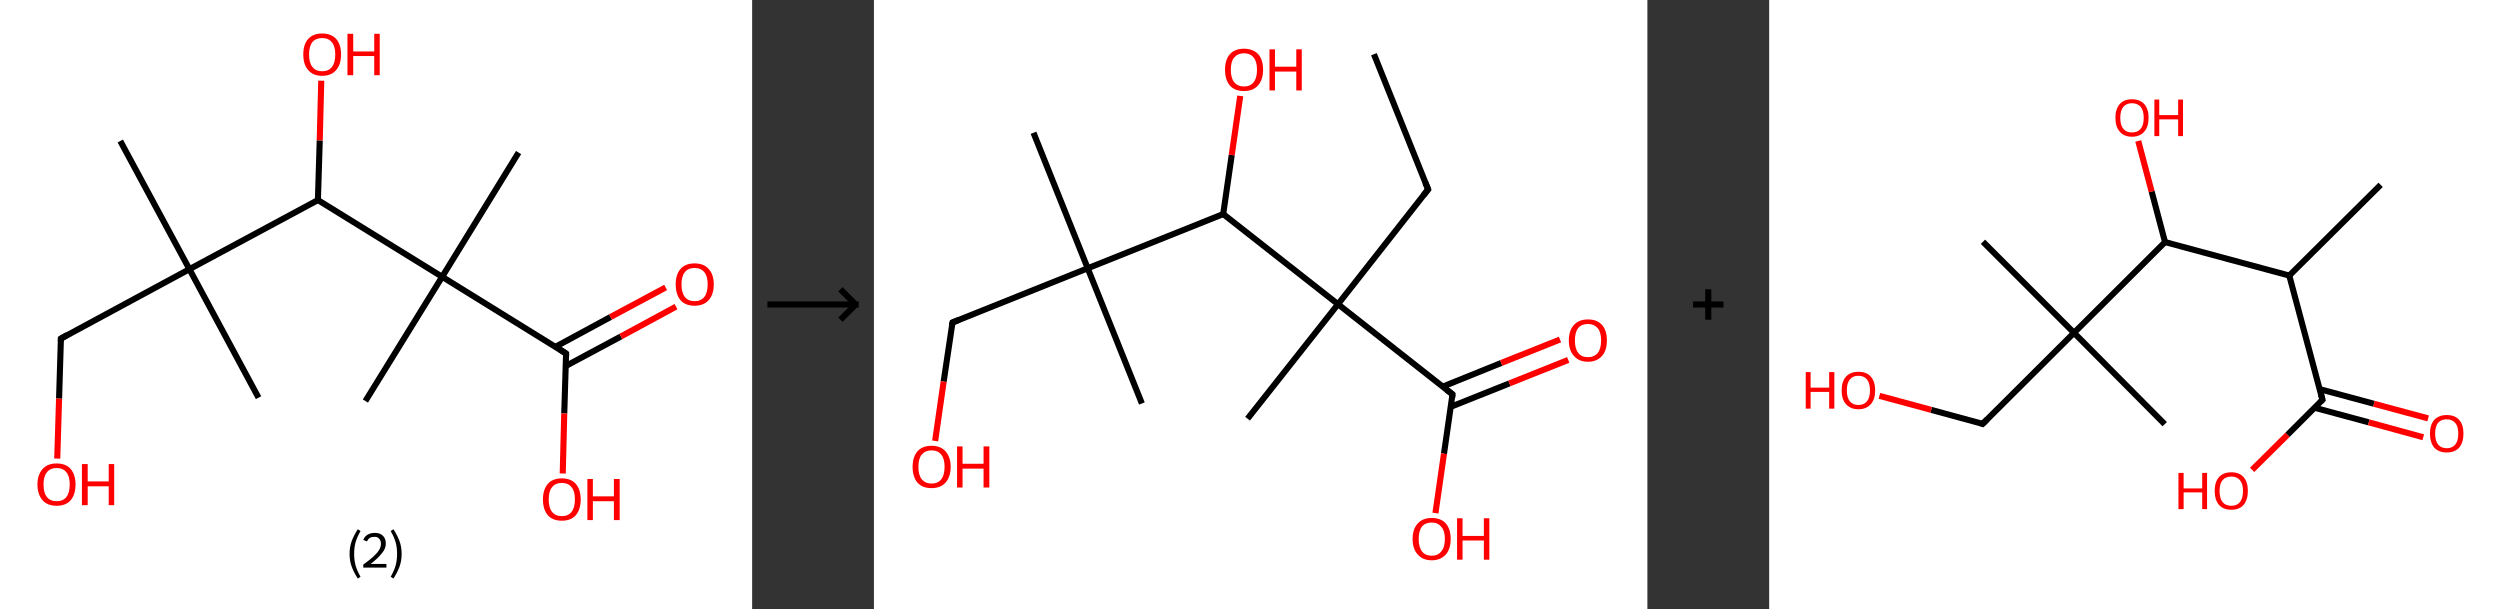 <?xml version='1.0' encoding='ASCII' standalone='yes'?>
<svg xmlns="http://www.w3.org/2000/svg" xmlns:xlink="http://www.w3.org/1999/xlink" version="1.1" width="821.0px" viewBox="0 0 821.0 200.0" height="200.0px">
  <rect x="0" y="0" width="821.0" height="200.0" fill="#333333" stroke="none"/>
  <g>
    <g transform="translate(0, 0) scale(1 1) "><!-- END OF HEADER -->
<rect style="opacity:1.0;fill:#FFFFFF;stroke:none" width="247.0" height="200.0" x="0.0" y="0.0"> </rect>
<path class="bond-0 atom-0 atom-1" d="M 39.5,46.3 L 62.2,88.4" style="fill:none;fill-rule:evenodd;stroke:#000000;stroke-width:2.0px;stroke-linecap:butt;stroke-linejoin:miter;stroke-opacity:1"/>
<path class="bond-1 atom-1 atom-2" d="M 62.2,88.4 L 84.9,130.6" style="fill:none;fill-rule:evenodd;stroke:#000000;stroke-width:2.0px;stroke-linecap:butt;stroke-linejoin:miter;stroke-opacity:1"/>
<path class="bond-2 atom-1 atom-3" d="M 62.2,88.4 L 20.0,111.2" style="fill:none;fill-rule:evenodd;stroke:#000000;stroke-width:2.0px;stroke-linecap:butt;stroke-linejoin:miter;stroke-opacity:1"/>
<path class="bond-3 atom-3 atom-4" d="M 20.0,111.2 L 19.4,130.9" style="fill:none;fill-rule:evenodd;stroke:#000000;stroke-width:2.0px;stroke-linecap:butt;stroke-linejoin:miter;stroke-opacity:1"/>
<path class="bond-3 atom-3 atom-4" d="M 19.4,130.9 L 18.8,150.6" style="fill:none;fill-rule:evenodd;stroke:#FF0000;stroke-width:2.0px;stroke-linecap:butt;stroke-linejoin:miter;stroke-opacity:1"/>
<path class="bond-4 atom-1 atom-5" d="M 62.2,88.4 L 104.4,65.7" style="fill:none;fill-rule:evenodd;stroke:#000000;stroke-width:2.0px;stroke-linecap:butt;stroke-linejoin:miter;stroke-opacity:1"/>
<path class="bond-5 atom-5 atom-6" d="M 104.4,65.7 L 105.0,46.1" style="fill:none;fill-rule:evenodd;stroke:#000000;stroke-width:2.0px;stroke-linecap:butt;stroke-linejoin:miter;stroke-opacity:1"/>
<path class="bond-5 atom-5 atom-6" d="M 105.0,46.1 L 105.5,26.5" style="fill:none;fill-rule:evenodd;stroke:#FF0000;stroke-width:2.0px;stroke-linecap:butt;stroke-linejoin:miter;stroke-opacity:1"/>
<path class="bond-6 atom-5 atom-7" d="M 104.4,65.7 L 145.2,90.9" style="fill:none;fill-rule:evenodd;stroke:#000000;stroke-width:2.0px;stroke-linecap:butt;stroke-linejoin:miter;stroke-opacity:1"/>
<path class="bond-7 atom-7 atom-8" d="M 145.2,90.9 L 120.0,131.7" style="fill:none;fill-rule:evenodd;stroke:#000000;stroke-width:2.0px;stroke-linecap:butt;stroke-linejoin:miter;stroke-opacity:1"/>
<path class="bond-8 atom-7 atom-9" d="M 145.2,90.9 L 170.3,50.1" style="fill:none;fill-rule:evenodd;stroke:#000000;stroke-width:2.0px;stroke-linecap:butt;stroke-linejoin:miter;stroke-opacity:1"/>
<path class="bond-9 atom-7 atom-10" d="M 145.2,90.9 L 185.9,116.1" style="fill:none;fill-rule:evenodd;stroke:#000000;stroke-width:2.0px;stroke-linecap:butt;stroke-linejoin:miter;stroke-opacity:1"/>
<path class="bond-10 atom-10 atom-11" d="M 185.8,120.2 L 203.9,110.5" style="fill:none;fill-rule:evenodd;stroke:#000000;stroke-width:2.0px;stroke-linecap:butt;stroke-linejoin:miter;stroke-opacity:1"/>
<path class="bond-10 atom-10 atom-11" d="M 203.9,110.5 L 222.0,100.7" style="fill:none;fill-rule:evenodd;stroke:#FF0000;stroke-width:2.0px;stroke-linecap:butt;stroke-linejoin:miter;stroke-opacity:1"/>
<path class="bond-10 atom-10 atom-11" d="M 182.4,113.9 L 200.5,104.1" style="fill:none;fill-rule:evenodd;stroke:#000000;stroke-width:2.0px;stroke-linecap:butt;stroke-linejoin:miter;stroke-opacity:1"/>
<path class="bond-10 atom-10 atom-11" d="M 200.5,104.1 L 218.6,94.4" style="fill:none;fill-rule:evenodd;stroke:#FF0000;stroke-width:2.0px;stroke-linecap:butt;stroke-linejoin:miter;stroke-opacity:1"/>
<path class="bond-11 atom-10 atom-12" d="M 185.9,116.1 L 185.3,135.8" style="fill:none;fill-rule:evenodd;stroke:#000000;stroke-width:2.0px;stroke-linecap:butt;stroke-linejoin:miter;stroke-opacity:1"/>
<path class="bond-11 atom-10 atom-12" d="M 185.3,135.8 L 184.8,155.5" style="fill:none;fill-rule:evenodd;stroke:#FF0000;stroke-width:2.0px;stroke-linecap:butt;stroke-linejoin:miter;stroke-opacity:1"/>
<path d="M 22.1,110.0 L 20.0,111.2 L 20.0,112.2" style="fill:none;stroke:#000000;stroke-width:2.0px;stroke-linecap:butt;stroke-linejoin:miter;stroke-opacity:1;"/>
<path d="M 183.9,114.8 L 185.9,116.1 L 185.9,117.1" style="fill:none;stroke:#000000;stroke-width:2.0px;stroke-linecap:butt;stroke-linejoin:miter;stroke-opacity:1;"/>
<path class="atom-4" d="M 12.3 159.1 Q 12.3 155.9, 14.0 154.0 Q 15.6 152.2, 18.6 152.2 Q 21.6 152.2, 23.2 154.0 Q 24.8 155.9, 24.8 159.1 Q 24.8 162.4, 23.2 164.3 Q 21.6 166.1, 18.6 166.1 Q 15.6 166.1, 14.0 164.3 Q 12.3 162.4, 12.3 159.1 M 18.6 164.6 Q 20.7 164.6, 21.8 163.2 Q 22.9 161.8, 22.9 159.1 Q 22.9 156.4, 21.8 155.1 Q 20.7 153.7, 18.6 153.7 Q 16.5 153.7, 15.4 155.1 Q 14.3 156.4, 14.3 159.1 Q 14.3 161.9, 15.4 163.2 Q 16.5 164.6, 18.6 164.6 " fill="#FF0000"/>
<path class="atom-4" d="M 26.9 152.4 L 28.8 152.4 L 28.8 158.1 L 35.7 158.1 L 35.7 152.4 L 37.5 152.4 L 37.5 165.9 L 35.7 165.9 L 35.7 159.7 L 28.8 159.7 L 28.8 165.9 L 26.9 165.9 L 26.9 152.4 " fill="#FF0000"/>
<path class="atom-6" d="M 99.6 17.9 Q 99.6 14.6, 101.2 12.8 Q 102.8 11.0, 105.8 11.0 Q 108.8 11.0, 110.4 12.8 Q 112.0 14.6, 112.0 17.9 Q 112.0 21.2, 110.4 23.0 Q 108.8 24.9, 105.8 24.9 Q 102.8 24.9, 101.2 23.0 Q 99.6 21.2, 99.6 17.9 M 105.8 23.4 Q 107.9 23.4, 109.0 22.0 Q 110.1 20.6, 110.1 17.9 Q 110.1 15.2, 109.0 13.9 Q 107.9 12.5, 105.8 12.5 Q 103.7 12.5, 102.6 13.8 Q 101.5 15.2, 101.5 17.9 Q 101.5 20.6, 102.6 22.0 Q 103.7 23.4, 105.8 23.4 " fill="#FF0000"/>
<path class="atom-6" d="M 114.1 11.1 L 116.0 11.1 L 116.0 16.9 L 122.9 16.9 L 122.9 11.1 L 124.7 11.1 L 124.7 24.7 L 122.9 24.7 L 122.9 18.4 L 116.0 18.4 L 116.0 24.7 L 114.1 24.7 L 114.1 11.1 " fill="#FF0000"/>
<path class="atom-11" d="M 221.9 93.4 Q 221.9 90.1, 223.5 88.3 Q 225.1 86.5, 228.1 86.5 Q 231.1 86.5, 232.7 88.3 Q 234.4 90.1, 234.4 93.4 Q 234.4 96.7, 232.7 98.6 Q 231.1 100.4, 228.1 100.4 Q 225.1 100.4, 223.5 98.6 Q 221.9 96.7, 221.9 93.4 M 228.1 98.9 Q 230.2 98.9, 231.3 97.5 Q 232.4 96.1, 232.4 93.4 Q 232.4 90.7, 231.3 89.4 Q 230.2 88.0, 228.1 88.0 Q 226.0 88.0, 224.9 89.4 Q 223.8 90.7, 223.8 93.4 Q 223.8 96.1, 224.9 97.5 Q 226.0 98.9, 228.1 98.9 " fill="#FF0000"/>
<path class="atom-12" d="M 178.3 164.0 Q 178.3 160.8, 179.9 158.9 Q 181.5 157.1, 184.5 157.1 Q 187.5 157.1, 189.1 158.9 Q 190.7 160.8, 190.7 164.0 Q 190.7 167.3, 189.1 169.2 Q 187.5 171.0, 184.5 171.0 Q 181.5 171.0, 179.9 169.2 Q 178.3 167.3, 178.3 164.0 M 184.5 169.5 Q 186.6 169.5, 187.7 168.1 Q 188.8 166.7, 188.8 164.0 Q 188.8 161.3, 187.7 160.0 Q 186.6 158.6, 184.5 158.6 Q 182.4 158.6, 181.3 160.0 Q 180.2 161.3, 180.2 164.0 Q 180.2 166.8, 181.3 168.1 Q 182.4 169.5, 184.5 169.5 " fill="#FF0000"/>
<path class="atom-12" d="M 192.9 157.3 L 194.7 157.3 L 194.7 163.0 L 201.6 163.0 L 201.6 157.3 L 203.5 157.3 L 203.5 170.8 L 201.6 170.8 L 201.6 164.6 L 194.7 164.6 L 194.7 170.8 L 192.9 170.8 L 192.9 157.3 " fill="#FF0000"/>
<path class="legend" d="M 114.8 181.9 Q 114.8 179.6, 115.5 177.7 Q 116.2 175.8, 117.5 173.8 L 118.4 174.4 Q 117.3 176.3, 116.8 178.0 Q 116.3 179.7, 116.3 181.9 Q 116.3 184.0, 116.8 185.8 Q 117.3 187.5, 118.4 189.4 L 117.5 190.0 Q 116.2 188.0, 115.5 186.1 Q 114.8 184.2, 114.8 181.9 " fill="#000000"/>
<path class="legend" d="M 119.3 177.3 Q 119.7 176.2, 120.7 175.6 Q 121.7 175.0, 123.1 175.0 Q 124.8 175.0, 125.7 175.9 Q 126.7 176.8, 126.7 178.5 Q 126.7 180.2, 125.4 181.7 Q 124.2 183.3, 121.7 185.2 L 126.9 185.2 L 126.9 186.4 L 119.3 186.4 L 119.3 185.4 Q 121.4 183.9, 122.6 182.8 Q 123.9 181.6, 124.5 180.6 Q 125.1 179.6, 125.1 178.6 Q 125.1 177.5, 124.5 176.9 Q 124.0 176.3, 123.1 176.3 Q 122.1 176.3, 121.5 176.6 Q 120.9 177.0, 120.5 177.8 L 119.3 177.3 " fill="#000000"/>
<path class="legend" d="M 131.9 181.9 Q 131.9 184.2, 131.2 186.1 Q 130.5 188.0, 129.2 190.0 L 128.3 189.4 Q 129.4 187.5, 129.9 185.8 Q 130.4 184.0, 130.4 181.9 Q 130.4 179.7, 129.9 178.0 Q 129.4 176.3, 128.3 174.4 L 129.2 173.8 Q 130.5 175.8, 131.2 177.7 Q 131.9 179.6, 131.9 181.9 " fill="#000000"/>
</g>
    <g transform="translate(247.0, 0) scale(1 1) "><line x1="5" y1="100" x2="35" y2="100" style="stroke:rgb(0,0,0);stroke-width:2"/>
  <line x1="34" y1="100" x2="29" y2="95" style="stroke:rgb(0,0,0);stroke-width:2"/>
  <line x1="34" y1="100" x2="29" y2="105" style="stroke:rgb(0,0,0);stroke-width:2"/>
</g>
    <g transform="translate(287.0, 0) scale(1 1) "><!-- END OF HEADER -->
<rect style="opacity:1.0;fill:#FFFFFF;stroke:none" width="254.0" height="200.0" x="0.0" y="0.0"> </rect>
<path class="bond-0 atom-0 atom-1" d="M 164.2,17.8 L 182.0,62.2" style="fill:none;fill-rule:evenodd;stroke:#000000;stroke-width:2.0px;stroke-linecap:butt;stroke-linejoin:miter;stroke-opacity:1"/>
<path class="bond-1 atom-1 atom-2" d="M 182.0,62.2 L 152.4,99.9" style="fill:none;fill-rule:evenodd;stroke:#000000;stroke-width:2.0px;stroke-linecap:butt;stroke-linejoin:miter;stroke-opacity:1"/>
<path class="bond-2 atom-2 atom-3" d="M 152.4,99.9 L 122.7,137.5" style="fill:none;fill-rule:evenodd;stroke:#000000;stroke-width:2.0px;stroke-linecap:butt;stroke-linejoin:miter;stroke-opacity:1"/>
<path class="bond-3 atom-2 atom-4" d="M 152.4,99.9 L 190.0,129.5" style="fill:none;fill-rule:evenodd;stroke:#000000;stroke-width:2.0px;stroke-linecap:butt;stroke-linejoin:miter;stroke-opacity:1"/>
<path class="bond-4 atom-4 atom-5" d="M 189.4,133.6 L 208.7,125.9" style="fill:none;fill-rule:evenodd;stroke:#000000;stroke-width:2.0px;stroke-linecap:butt;stroke-linejoin:miter;stroke-opacity:1"/>
<path class="bond-4 atom-4 atom-5" d="M 208.7,125.9 L 228.0,118.2" style="fill:none;fill-rule:evenodd;stroke:#FF0000;stroke-width:2.0px;stroke-linecap:butt;stroke-linejoin:miter;stroke-opacity:1"/>
<path class="bond-4 atom-4 atom-5" d="M 186.7,127.0 L 206.0,119.2" style="fill:none;fill-rule:evenodd;stroke:#000000;stroke-width:2.0px;stroke-linecap:butt;stroke-linejoin:miter;stroke-opacity:1"/>
<path class="bond-4 atom-4 atom-5" d="M 206.0,119.2 L 225.3,111.5" style="fill:none;fill-rule:evenodd;stroke:#FF0000;stroke-width:2.0px;stroke-linecap:butt;stroke-linejoin:miter;stroke-opacity:1"/>
<path class="bond-5 atom-4 atom-6" d="M 190.0,129.5 L 187.2,149.0" style="fill:none;fill-rule:evenodd;stroke:#000000;stroke-width:2.0px;stroke-linecap:butt;stroke-linejoin:miter;stroke-opacity:1"/>
<path class="bond-5 atom-4 atom-6" d="M 187.2,149.0 L 184.4,168.5" style="fill:none;fill-rule:evenodd;stroke:#FF0000;stroke-width:2.0px;stroke-linecap:butt;stroke-linejoin:miter;stroke-opacity:1"/>
<path class="bond-6 atom-2 atom-7" d="M 152.4,99.9 L 114.7,70.3" style="fill:none;fill-rule:evenodd;stroke:#000000;stroke-width:2.0px;stroke-linecap:butt;stroke-linejoin:miter;stroke-opacity:1"/>
<path class="bond-7 atom-7 atom-8" d="M 114.7,70.3 L 117.5,50.9" style="fill:none;fill-rule:evenodd;stroke:#000000;stroke-width:2.0px;stroke-linecap:butt;stroke-linejoin:miter;stroke-opacity:1"/>
<path class="bond-7 atom-7 atom-8" d="M 117.5,50.9 L 120.3,31.5" style="fill:none;fill-rule:evenodd;stroke:#FF0000;stroke-width:2.0px;stroke-linecap:butt;stroke-linejoin:miter;stroke-opacity:1"/>
<path class="bond-8 atom-7 atom-9" d="M 114.7,70.3 L 70.2,88.1" style="fill:none;fill-rule:evenodd;stroke:#000000;stroke-width:2.0px;stroke-linecap:butt;stroke-linejoin:miter;stroke-opacity:1"/>
<path class="bond-9 atom-9 atom-10" d="M 70.2,88.1 L 52.4,43.6" style="fill:none;fill-rule:evenodd;stroke:#000000;stroke-width:2.0px;stroke-linecap:butt;stroke-linejoin:miter;stroke-opacity:1"/>
<path class="bond-10 atom-9 atom-11" d="M 70.2,88.1 L 88.0,132.5" style="fill:none;fill-rule:evenodd;stroke:#000000;stroke-width:2.0px;stroke-linecap:butt;stroke-linejoin:miter;stroke-opacity:1"/>
<path class="bond-11 atom-9 atom-12" d="M 70.2,88.1 L 25.8,105.9" style="fill:none;fill-rule:evenodd;stroke:#000000;stroke-width:2.0px;stroke-linecap:butt;stroke-linejoin:miter;stroke-opacity:1"/>
<path class="bond-12 atom-12 atom-13" d="M 25.8,105.9 L 22.9,125.3" style="fill:none;fill-rule:evenodd;stroke:#000000;stroke-width:2.0px;stroke-linecap:butt;stroke-linejoin:miter;stroke-opacity:1"/>
<path class="bond-12 atom-12 atom-13" d="M 22.9,125.3 L 20.1,144.8" style="fill:none;fill-rule:evenodd;stroke:#FF0000;stroke-width:2.0px;stroke-linecap:butt;stroke-linejoin:miter;stroke-opacity:1"/>
<path d="M 181.1,60.0 L 182.0,62.2 L 180.5,64.1" style="fill:none;stroke:#000000;stroke-width:2.0px;stroke-linecap:butt;stroke-linejoin:miter;stroke-opacity:1;"/>
<path d="M 188.1,128.0 L 190.0,129.5 L 189.9,130.5" style="fill:none;stroke:#000000;stroke-width:2.0px;stroke-linecap:butt;stroke-linejoin:miter;stroke-opacity:1;"/>
<path d="M 28.0,105.0 L 25.8,105.9 L 25.6,106.8" style="fill:none;stroke:#000000;stroke-width:2.0px;stroke-linecap:butt;stroke-linejoin:miter;stroke-opacity:1;"/>
<path class="atom-5" d="M 228.2 111.8 Q 228.2 108.5, 229.9 106.7 Q 231.5 104.9, 234.5 104.9 Q 237.5 104.9, 239.1 106.7 Q 240.7 108.5, 240.7 111.8 Q 240.7 115.1, 239.1 116.9 Q 237.4 118.8, 234.5 118.8 Q 231.5 118.8, 229.9 116.9 Q 228.2 115.1, 228.2 111.8 M 234.5 117.3 Q 236.5 117.3, 237.7 115.9 Q 238.8 114.5, 238.8 111.8 Q 238.8 109.1, 237.7 107.8 Q 236.5 106.4, 234.5 106.4 Q 232.4 106.4, 231.3 107.7 Q 230.2 109.1, 230.2 111.8 Q 230.2 114.5, 231.3 115.9 Q 232.4 117.3, 234.5 117.3 " fill="#FF0000"/>
<path class="atom-6" d="M 176.9 177.0 Q 176.9 173.7, 178.6 171.9 Q 180.2 170.1, 183.2 170.1 Q 186.2 170.1, 187.8 171.9 Q 189.4 173.7, 189.4 177.0 Q 189.4 180.3, 187.8 182.1 Q 186.1 184.0, 183.2 184.0 Q 180.2 184.0, 178.6 182.1 Q 176.9 180.3, 176.9 177.0 M 183.2 182.5 Q 185.2 182.5, 186.3 181.1 Q 187.5 179.7, 187.5 177.0 Q 187.5 174.3, 186.3 173.0 Q 185.2 171.6, 183.2 171.6 Q 181.1 171.6, 180.0 172.9 Q 178.9 174.3, 178.9 177.0 Q 178.9 179.7, 180.0 181.1 Q 181.1 182.5, 183.2 182.5 " fill="#FF0000"/>
<path class="atom-6" d="M 191.5 170.2 L 193.3 170.2 L 193.3 176.0 L 200.3 176.0 L 200.3 170.2 L 202.1 170.2 L 202.1 183.8 L 200.3 183.8 L 200.3 177.5 L 193.3 177.5 L 193.3 183.8 L 191.5 183.8 L 191.5 170.2 " fill="#FF0000"/>
<path class="atom-8" d="M 115.3 22.9 Q 115.3 19.6, 116.9 17.8 Q 118.5 16.0, 121.5 16.0 Q 124.5 16.0, 126.2 17.8 Q 127.8 19.6, 127.8 22.9 Q 127.8 26.2, 126.1 28.1 Q 124.5 29.9, 121.5 29.9 Q 118.5 29.9, 116.9 28.1 Q 115.3 26.2, 115.3 22.9 M 121.5 28.4 Q 123.6 28.4, 124.7 27.0 Q 125.8 25.6, 125.8 22.9 Q 125.8 20.2, 124.7 18.9 Q 123.6 17.5, 121.5 17.5 Q 119.5 17.5, 118.3 18.9 Q 117.2 20.2, 117.2 22.9 Q 117.2 25.6, 118.3 27.0 Q 119.5 28.4, 121.5 28.4 " fill="#FF0000"/>
<path class="atom-8" d="M 129.9 16.2 L 131.7 16.2 L 131.7 21.9 L 138.7 21.9 L 138.7 16.2 L 140.5 16.2 L 140.5 29.7 L 138.7 29.7 L 138.7 23.5 L 131.7 23.5 L 131.7 29.7 L 129.9 29.7 L 129.9 16.2 " fill="#FF0000"/>
<path class="atom-13" d="M 12.7 153.3 Q 12.7 150.1, 14.3 148.2 Q 15.9 146.4, 18.9 146.4 Q 21.9 146.4, 23.5 148.2 Q 25.2 150.1, 25.2 153.3 Q 25.2 156.6, 23.5 158.5 Q 21.9 160.3, 18.9 160.3 Q 15.9 160.3, 14.3 158.5 Q 12.7 156.6, 12.7 153.3 M 18.9 158.8 Q 21.0 158.8, 22.1 157.4 Q 23.2 156.0, 23.2 153.3 Q 23.2 150.6, 22.1 149.3 Q 21.0 147.9, 18.9 147.9 Q 16.9 147.9, 15.7 149.3 Q 14.6 150.6, 14.6 153.3 Q 14.6 156.0, 15.7 157.4 Q 16.9 158.8, 18.9 158.8 " fill="#FF0000"/>
<path class="atom-13" d="M 27.3 146.6 L 29.1 146.6 L 29.1 152.3 L 36.0 152.3 L 36.0 146.6 L 37.9 146.6 L 37.9 160.1 L 36.0 160.1 L 36.0 153.9 L 29.1 153.9 L 29.1 160.1 L 27.3 160.1 L 27.3 146.6 " fill="#FF0000"/>
</g>
    <g transform="translate(541.0, 0) scale(1 1) "><line x1="15" y1="100" x2="25" y2="100" style="stroke:rgb(0,0,0);stroke-width:2"/>
  <line x1="20" y1="95" x2="20" y2="105" style="stroke:rgb(0,0,0);stroke-width:2"/>
</g>
    <g transform="translate(581.0, 0) scale(1 1) "><!-- END OF HEADER -->
<rect style="opacity:1.0;fill:#FFFFFF;stroke:none" width="240.0" height="200.0" x="0.0" y="0.0"> </rect>
<path class="bond-0 atom-0 atom-1" d="M 200.8,60.7 L 170.8,90.5" style="fill:none;fill-rule:evenodd;stroke:#000000;stroke-width:2.0px;stroke-linecap:butt;stroke-linejoin:miter;stroke-opacity:1"/>
<path class="bond-1 atom-1 atom-2" d="M 170.8,90.5 L 181.7,131.3" style="fill:none;fill-rule:evenodd;stroke:#000000;stroke-width:2.0px;stroke-linecap:butt;stroke-linejoin:miter;stroke-opacity:1"/>
<path class="bond-2 atom-2 atom-3" d="M 179.1,133.9 L 196.9,138.7" style="fill:none;fill-rule:evenodd;stroke:#000000;stroke-width:2.0px;stroke-linecap:butt;stroke-linejoin:miter;stroke-opacity:1"/>
<path class="bond-2 atom-2 atom-3" d="M 196.9,138.7 L 214.8,143.6" style="fill:none;fill-rule:evenodd;stroke:#FF0000;stroke-width:2.0px;stroke-linecap:butt;stroke-linejoin:miter;stroke-opacity:1"/>
<path class="bond-2 atom-2 atom-3" d="M 180.8,127.8 L 198.6,132.6" style="fill:none;fill-rule:evenodd;stroke:#000000;stroke-width:2.0px;stroke-linecap:butt;stroke-linejoin:miter;stroke-opacity:1"/>
<path class="bond-2 atom-2 atom-3" d="M 198.6,132.6 L 216.4,137.4" style="fill:none;fill-rule:evenodd;stroke:#FF0000;stroke-width:2.0px;stroke-linecap:butt;stroke-linejoin:miter;stroke-opacity:1"/>
<path class="bond-3 atom-2 atom-4" d="M 181.7,131.3 L 170.2,142.8" style="fill:none;fill-rule:evenodd;stroke:#000000;stroke-width:2.0px;stroke-linecap:butt;stroke-linejoin:miter;stroke-opacity:1"/>
<path class="bond-3 atom-2 atom-4" d="M 170.2,142.8 L 158.6,154.3" style="fill:none;fill-rule:evenodd;stroke:#FF0000;stroke-width:2.0px;stroke-linecap:butt;stroke-linejoin:miter;stroke-opacity:1"/>
<path class="bond-4 atom-1 atom-5" d="M 170.8,90.5 L 130.0,79.5" style="fill:none;fill-rule:evenodd;stroke:#000000;stroke-width:2.0px;stroke-linecap:butt;stroke-linejoin:miter;stroke-opacity:1"/>
<path class="bond-5 atom-5 atom-6" d="M 130.0,79.5 L 125.6,62.9" style="fill:none;fill-rule:evenodd;stroke:#000000;stroke-width:2.0px;stroke-linecap:butt;stroke-linejoin:miter;stroke-opacity:1"/>
<path class="bond-5 atom-5 atom-6" d="M 125.6,62.9 L 121.2,46.3" style="fill:none;fill-rule:evenodd;stroke:#FF0000;stroke-width:2.0px;stroke-linecap:butt;stroke-linejoin:miter;stroke-opacity:1"/>
<path class="bond-6 atom-5 atom-7" d="M 130.0,79.5 L 100.1,109.3" style="fill:none;fill-rule:evenodd;stroke:#000000;stroke-width:2.0px;stroke-linecap:butt;stroke-linejoin:miter;stroke-opacity:1"/>
<path class="bond-7 atom-7 atom-8" d="M 100.1,109.3 L 70.2,79.4" style="fill:none;fill-rule:evenodd;stroke:#000000;stroke-width:2.0px;stroke-linecap:butt;stroke-linejoin:miter;stroke-opacity:1"/>
<path class="bond-8 atom-7 atom-9" d="M 100.1,109.3 L 129.9,139.3" style="fill:none;fill-rule:evenodd;stroke:#000000;stroke-width:2.0px;stroke-linecap:butt;stroke-linejoin:miter;stroke-opacity:1"/>
<path class="bond-9 atom-7 atom-10" d="M 100.1,109.3 L 70.1,139.2" style="fill:none;fill-rule:evenodd;stroke:#000000;stroke-width:2.0px;stroke-linecap:butt;stroke-linejoin:miter;stroke-opacity:1"/>
<path class="bond-10 atom-10 atom-11" d="M 70.1,139.2 L 53.2,134.6" style="fill:none;fill-rule:evenodd;stroke:#000000;stroke-width:2.0px;stroke-linecap:butt;stroke-linejoin:miter;stroke-opacity:1"/>
<path class="bond-10 atom-10 atom-11" d="M 53.2,134.6 L 36.2,130.0" style="fill:none;fill-rule:evenodd;stroke:#FF0000;stroke-width:2.0px;stroke-linecap:butt;stroke-linejoin:miter;stroke-opacity:1"/>
<path d="M 181.2,129.3 L 181.7,131.3 L 181.1,131.9" style="fill:none;stroke:#000000;stroke-width:2.0px;stroke-linecap:butt;stroke-linejoin:miter;stroke-opacity:1;"/>
<path d="M 71.6,137.7 L 70.1,139.2 L 69.3,138.9" style="fill:none;stroke:#000000;stroke-width:2.0px;stroke-linecap:butt;stroke-linejoin:miter;stroke-opacity:1;"/>
<path class="atom-3" d="M 217.0 142.4 Q 217.0 139.5, 218.4 137.9 Q 219.9 136.3, 222.5 136.3 Q 225.2 136.3, 226.6 137.9 Q 228.0 139.5, 228.0 142.4 Q 228.0 145.3, 226.6 147.0 Q 225.1 148.6, 222.5 148.6 Q 219.9 148.6, 218.4 147.0 Q 217.0 145.3, 217.0 142.4 M 222.5 147.2 Q 224.3 147.2, 225.3 146.0 Q 226.3 144.8, 226.3 142.4 Q 226.3 140.0, 225.3 138.9 Q 224.3 137.7, 222.5 137.7 Q 220.7 137.7, 219.7 138.8 Q 218.7 140.0, 218.7 142.4 Q 218.7 144.8, 219.7 146.0 Q 220.7 147.2, 222.5 147.2 " fill="#FF0000"/>
<path class="atom-4" d="M 134.4 155.3 L 136.1 155.3 L 136.1 160.4 L 142.2 160.4 L 142.2 155.3 L 143.8 155.3 L 143.8 167.2 L 142.2 167.2 L 142.2 161.7 L 136.1 161.7 L 136.1 167.2 L 134.4 167.2 L 134.4 155.3 " fill="#FF0000"/>
<path class="atom-4" d="M 146.3 161.2 Q 146.3 158.3, 147.7 156.7 Q 149.1 155.1, 151.8 155.1 Q 154.4 155.1, 155.8 156.7 Q 157.2 158.3, 157.2 161.2 Q 157.2 164.1, 155.8 165.8 Q 154.4 167.4, 151.8 167.4 Q 149.1 167.4, 147.7 165.8 Q 146.3 164.1, 146.3 161.2 M 151.8 166.1 Q 153.6 166.1, 154.6 164.9 Q 155.6 163.6, 155.6 161.2 Q 155.6 158.9, 154.6 157.7 Q 153.6 156.5, 151.8 156.5 Q 149.9 156.5, 148.9 157.7 Q 147.9 158.8, 147.9 161.2 Q 147.9 163.6, 148.9 164.9 Q 149.9 166.1, 151.8 166.1 " fill="#FF0000"/>
<path class="atom-6" d="M 113.7 38.7 Q 113.7 35.8, 115.1 34.2 Q 116.5 32.6, 119.1 32.6 Q 121.8 32.6, 123.2 34.2 Q 124.6 35.8, 124.6 38.7 Q 124.6 41.6, 123.2 43.2 Q 121.8 44.9, 119.1 44.9 Q 116.5 44.9, 115.1 43.2 Q 113.7 41.6, 113.7 38.7 M 119.1 43.5 Q 121.0 43.5, 122.0 42.3 Q 123.0 41.1, 123.0 38.7 Q 123.0 36.3, 122.0 35.1 Q 121.0 33.9, 119.1 33.9 Q 117.3 33.9, 116.3 35.1 Q 115.3 36.3, 115.3 38.7 Q 115.3 41.1, 116.3 42.3 Q 117.3 43.5, 119.1 43.5 " fill="#FF0000"/>
<path class="atom-6" d="M 126.5 32.7 L 128.1 32.7 L 128.1 37.8 L 134.3 37.8 L 134.3 32.7 L 135.9 32.7 L 135.9 44.7 L 134.3 44.7 L 134.3 39.2 L 128.1 39.2 L 128.1 44.7 L 126.5 44.7 L 126.5 32.7 " fill="#FF0000"/>
<path class="atom-11" d="M 12.0 122.2 L 13.6 122.2 L 13.6 127.3 L 19.7 127.3 L 19.7 122.2 L 21.4 122.2 L 21.4 134.2 L 19.7 134.2 L 19.7 128.7 L 13.6 128.7 L 13.6 134.2 L 12.0 134.2 L 12.0 122.2 " fill="#FF0000"/>
<path class="atom-11" d="M 23.8 128.2 Q 23.8 125.3, 25.2 123.7 Q 26.7 122.1, 29.3 122.1 Q 32.0 122.1, 33.4 123.7 Q 34.8 125.3, 34.8 128.2 Q 34.8 131.1, 33.4 132.7 Q 31.9 134.4, 29.3 134.4 Q 26.7 134.4, 25.2 132.7 Q 23.8 131.1, 23.8 128.2 M 29.3 133.0 Q 31.1 133.0, 32.1 131.8 Q 33.1 130.6, 33.1 128.2 Q 33.1 125.8, 32.1 124.6 Q 31.1 123.4, 29.3 123.4 Q 27.5 123.4, 26.5 124.6 Q 25.5 125.8, 25.5 128.2 Q 25.5 130.6, 26.5 131.8 Q 27.5 133.0, 29.3 133.0 " fill="#FF0000"/>
</g>
  </g>
</svg>
